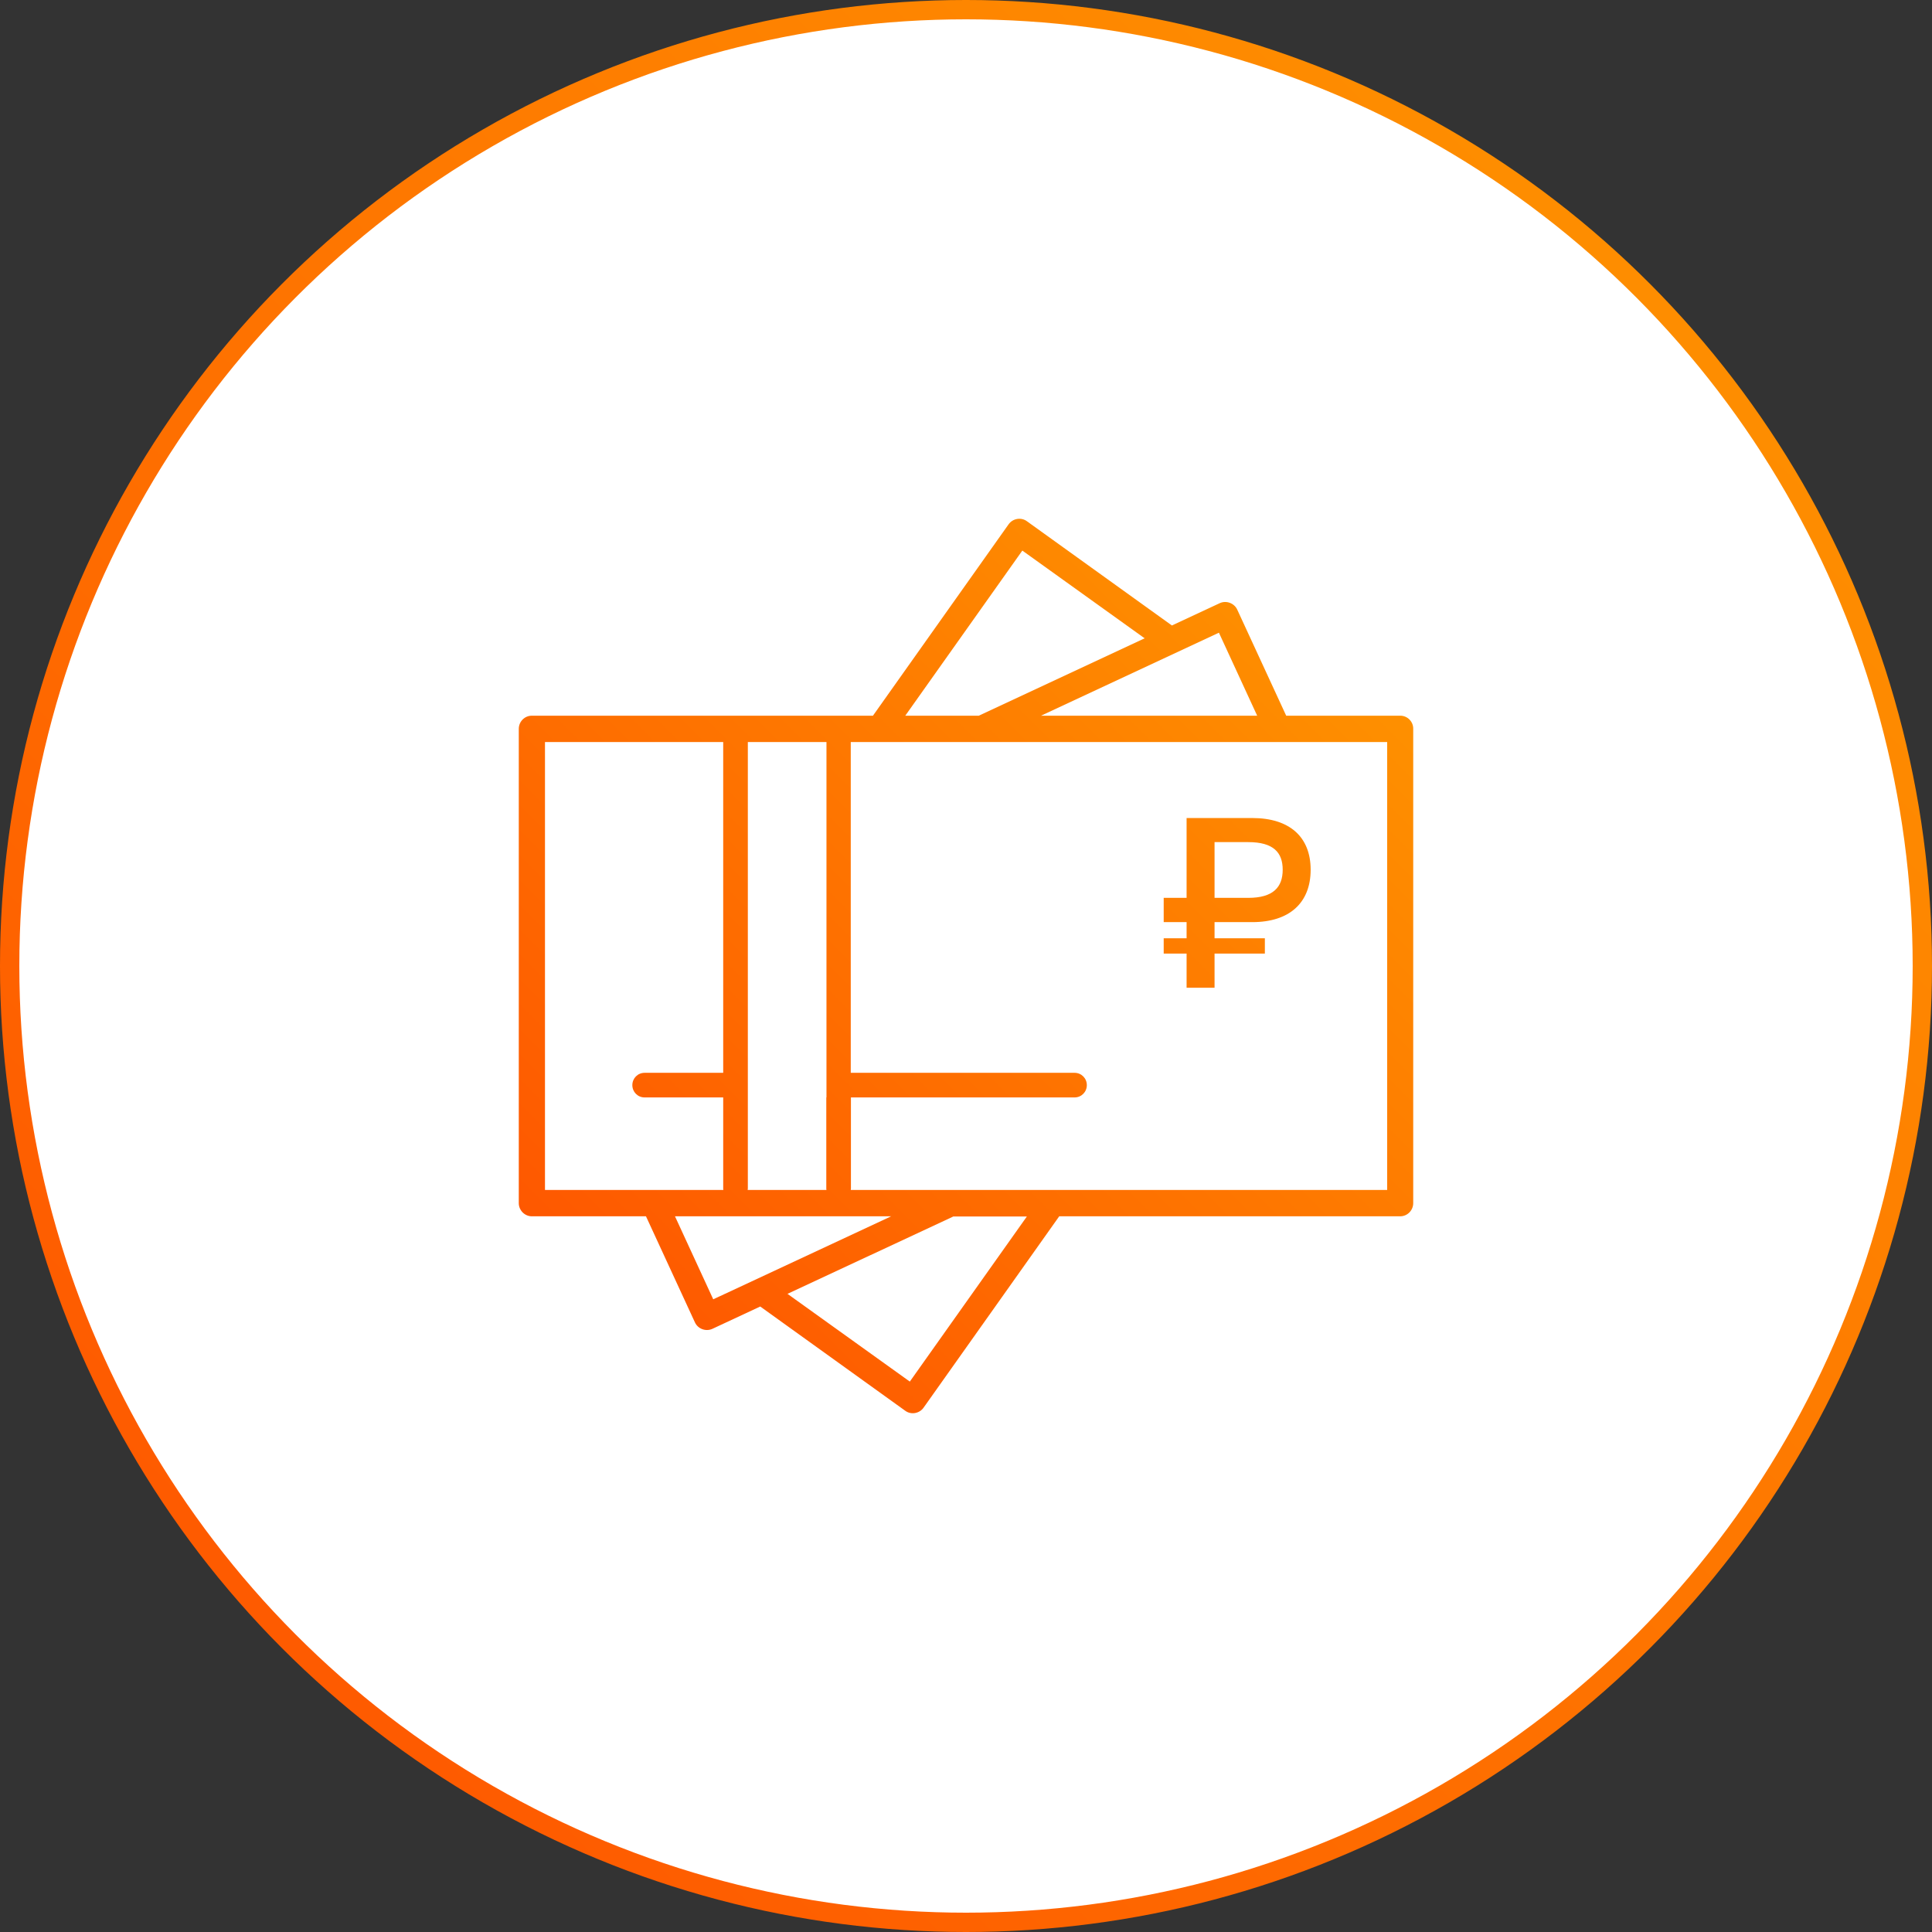 <svg width="100" height="100" viewBox="0 0 100 100" fill="none" xmlns="http://www.w3.org/2000/svg">
<rect x="0" y="0" width="100" height="100" fill="#333333" stroke="none"/>
<circle cx="50" cy="50" r="49.5" fill="white" stroke="url(#paint0_linear)"/>
<path d="M72.478 37.044H66.573L64.04 31.556C63.887 31.219 63.471 31.064 63.136 31.219L60.658 32.375L53.151 26.978C52.853 26.759 52.419 26.832 52.202 27.142L45.184 37.044H27.53C27.15 37.044 26.852 37.353 26.852 37.727V62.273C26.852 62.647 27.159 62.956 27.53 62.956H33.436L35.968 68.444C36.122 68.781 36.529 68.936 36.872 68.781L39.35 67.625L46.857 73.022C47.155 73.241 47.589 73.168 47.806 72.858L54.825 62.956H72.469C72.849 62.956 73.148 62.647 73.148 62.273V37.727C73.157 37.353 72.849 37.044 72.478 37.044ZM63.091 32.748L65.071 37.044H53.884L63.091 32.748ZM52.916 28.498L59.247 33.039L50.664 37.044H46.857L52.916 28.498ZM42.769 56.803V61.509C42.769 61.536 42.769 61.563 42.778 61.591H38.699C38.699 61.563 38.708 61.536 38.708 61.509V56.803V55.529V38.409H42.778V55.529V56.803H42.769ZM28.208 61.591V38.409H37.433V55.529H33.363C33.011 55.529 32.73 55.811 32.73 56.166C32.73 56.521 33.011 56.803 33.363 56.803H37.433V61.509C37.433 61.536 37.433 61.563 37.442 61.591H28.208ZM36.917 67.252L34.937 62.956H46.124L36.917 67.252ZM47.092 71.511L40.761 66.97L49.344 62.965H53.151L47.092 71.511ZM71.8 61.591H44.035C44.035 61.563 44.044 61.536 44.044 61.509V56.803H55.62C55.973 56.803 56.254 56.521 56.254 56.166C56.254 55.811 55.973 55.529 55.62 55.529H44.035V38.409H45.527H66.129H71.8V61.591ZM60.233 46.473H61.418V42.341H64.818C66.754 42.341 67.839 43.324 67.839 45.017C67.839 46.719 66.754 47.729 64.818 47.729H62.865V48.566H65.469V49.358H62.865V51.124H61.418V49.358H60.233V48.566H61.418V47.729H60.233V46.473ZM64.61 46.473C65.903 46.473 66.392 45.918 66.392 45.017C66.392 44.116 65.903 43.588 64.61 43.588H62.865V46.473H64.61Z" fill="url(#paint1_linear)"/>
<defs>
<linearGradient id="paint0_linear" x1="0" y1="100" x2="100" y2="0" gradientUnits="userSpaceOnUse">
<stop stop-color="#FE5000"/>
<stop offset="1" stop-color="#FE9800"/>
</linearGradient>
<linearGradient id="paint1_linear" x1="26.852" y1="73.148" x2="73.148" y2="26.852" gradientUnits="userSpaceOnUse">
<stop stop-color="#FE5000"/>
<stop offset="1" stop-color="#FE9800"/>
</linearGradient>
</defs>
</svg>
